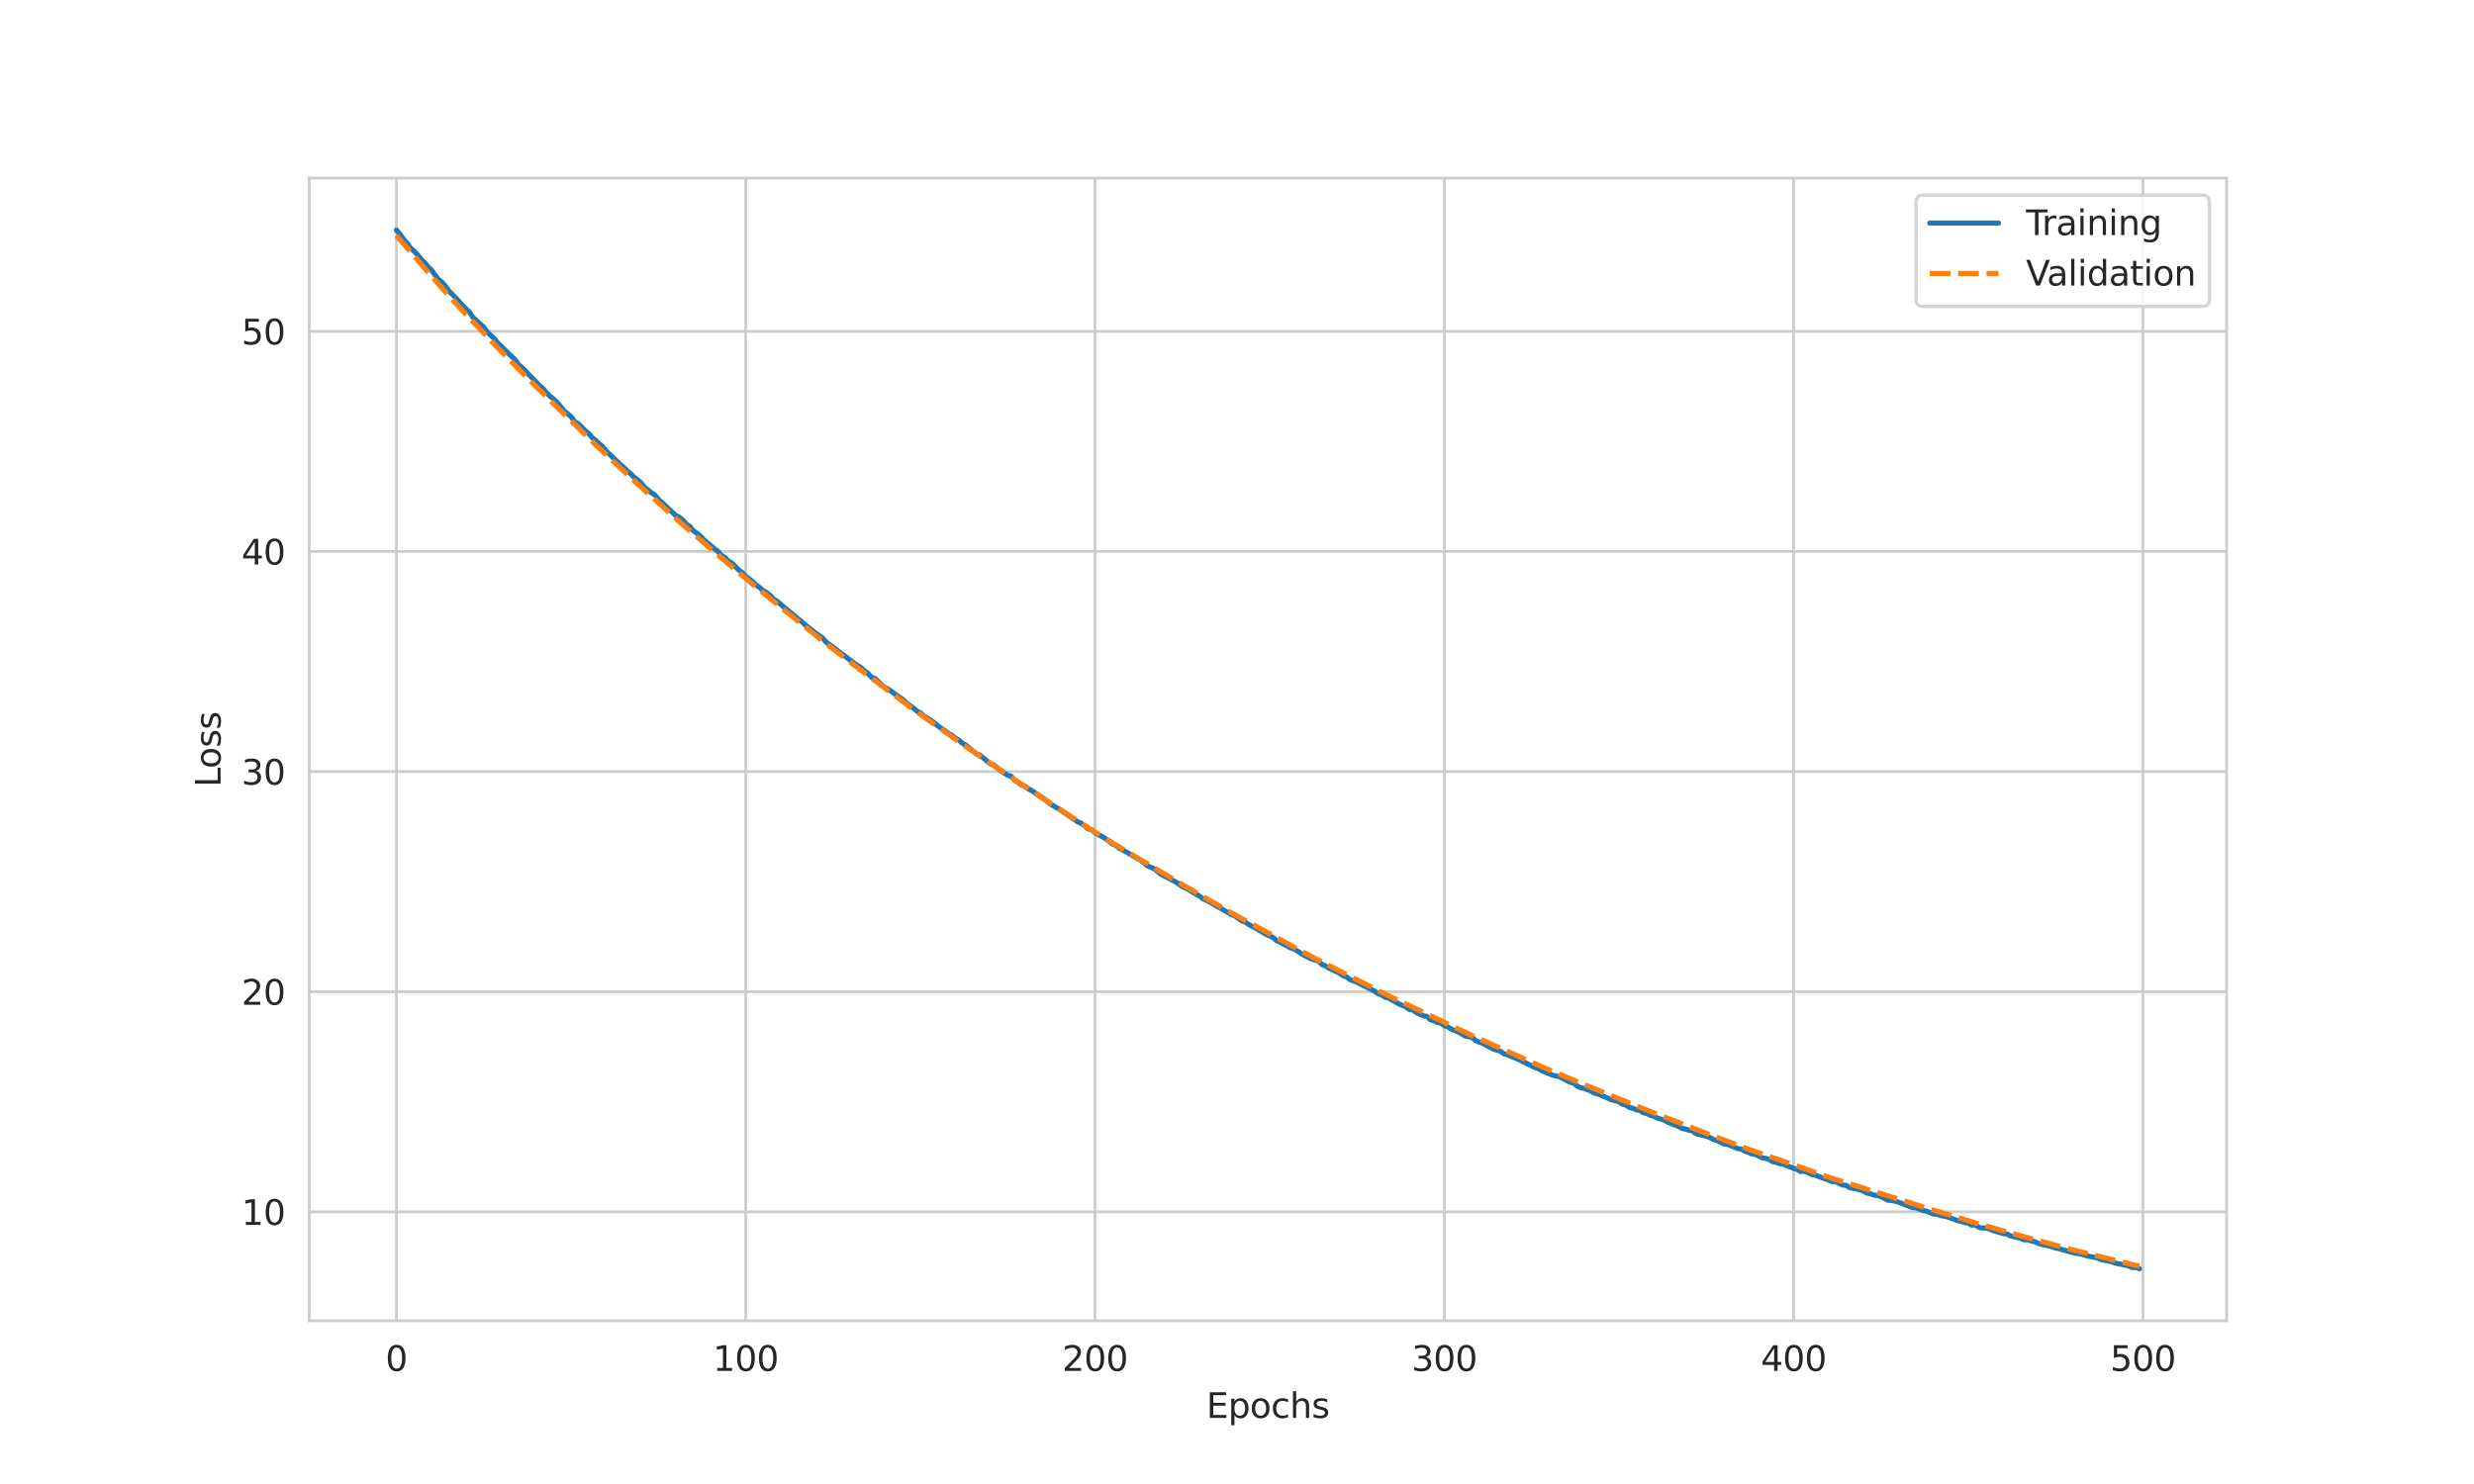 <?xml version="1.0" encoding="utf-8" standalone="no"?>
<!DOCTYPE svg PUBLIC "-//W3C//DTD SVG 1.1//EN"
  "http://www.w3.org/Graphics/SVG/1.1/DTD/svg11.dtd">
<svg xmlns:xlink="http://www.w3.org/1999/xlink" width="720pt" height="432pt" viewBox="0 0 720 432" xmlns="http://www.w3.org/2000/svg" version="1.1">
 <defs>
  <style type="text/css">*{stroke-linejoin: round; stroke-linecap: butt}</style>
 </defs>
 <g id="figure_1">
  <g id="patch_1">
   <path d="M 0 432 
L 720 432 
L 720 0 
L 0 0 
z
" style="fill: #ffffff"/>
  </g>
  <g id="axes_1">
   <g id="patch_2">
    <path d="M 90 384.48 
L 648 384.48 
L 648 51.84 
L 90 51.84 
z
" style="fill: #ffffff"/>
   </g>
   <g id="matplotlib.axis_1">
    <g id="xtick_1">
     <g id="line2d_1">
      <path d="M 115.364 384.48 
L 115.364 51.84 
" clip-path="url(#p8f071b2a01)" style="fill: none; stroke: #cccccc; stroke-width: 0.8; stroke-linecap: round"/>
     </g>
     <g id="text_1">
      <!-- 0 -->
      <g style="fill: #262626" transform="translate(112.182 399.078)scale(0.1 -0.1)">
       <defs>
        <path id="DejaVuSans-30" d="M 2034 4250 
Q 1547 4250 1301 3770 
Q 1056 3291 1056 2328 
Q 1056 1369 1301 889 
Q 1547 409 2034 409 
Q 2525 409 2770 889 
Q 3016 1369 3016 2328 
Q 3016 3291 2770 3770 
Q 2525 4250 2034 4250 
z
M 2034 4750 
Q 2819 4750 3233 4129 
Q 3647 3509 3647 2328 
Q 3647 1150 3233 529 
Q 2819 -91 2034 -91 
Q 1250 -91 836 529 
Q 422 1150 422 2328 
Q 422 3509 836 4129 
Q 1250 4750 2034 4750 
z
" transform="scale(0.016)"/>
       </defs>
       <use xlink:href="#DejaVuSans-30"/>
      </g>
     </g>
    </g>
    <g id="xtick_2">
     <g id="line2d_2">
      <path d="M 217.021 384.48 
L 217.021 51.84 
" clip-path="url(#p8f071b2a01)" style="fill: none; stroke: #cccccc; stroke-width: 0.8; stroke-linecap: round"/>
     </g>
     <g id="text_2">
      <!-- 100 -->
      <g style="fill: #262626" transform="translate(207.478 399.078)scale(0.1 -0.1)">
       <defs>
        <path id="DejaVuSans-31" d="M 794 531 
L 1825 531 
L 1825 4091 
L 703 3866 
L 703 4441 
L 1819 4666 
L 2450 4666 
L 2450 531 
L 3481 531 
L 3481 0 
L 794 0 
L 794 531 
z
" transform="scale(0.016)"/>
       </defs>
       <use xlink:href="#DejaVuSans-31"/>
       <use xlink:href="#DejaVuSans-30" x="63.623"/>
       <use xlink:href="#DejaVuSans-30" x="127.246"/>
      </g>
     </g>
    </g>
    <g id="xtick_3">
     <g id="line2d_3">
      <path d="M 318.679 384.48 
L 318.679 51.84 
" clip-path="url(#p8f071b2a01)" style="fill: none; stroke: #cccccc; stroke-width: 0.8; stroke-linecap: round"/>
     </g>
     <g id="text_3">
      <!-- 200 -->
      <g style="fill: #262626" transform="translate(309.136 399.078)scale(0.1 -0.1)">
       <defs>
        <path id="DejaVuSans-32" d="M 1228 531 
L 3431 531 
L 3431 0 
L 469 0 
L 469 531 
Q 828 903 1448 1529 
Q 2069 2156 2228 2338 
Q 2531 2678 2651 2914 
Q 2772 3150 2772 3378 
Q 2772 3750 2511 3984 
Q 2250 4219 1831 4219 
Q 1534 4219 1204 4116 
Q 875 4013 500 3803 
L 500 4441 
Q 881 4594 1212 4672 
Q 1544 4750 1819 4750 
Q 2544 4750 2975 4387 
Q 3406 4025 3406 3419 
Q 3406 3131 3298 2873 
Q 3191 2616 2906 2266 
Q 2828 2175 2409 1742 
Q 1991 1309 1228 531 
z
" transform="scale(0.016)"/>
       </defs>
       <use xlink:href="#DejaVuSans-32"/>
       <use xlink:href="#DejaVuSans-30" x="63.623"/>
       <use xlink:href="#DejaVuSans-30" x="127.246"/>
      </g>
     </g>
    </g>
    <g id="xtick_4">
     <g id="line2d_4">
      <path d="M 420.337 384.48 
L 420.337 51.84 
" clip-path="url(#p8f071b2a01)" style="fill: none; stroke: #cccccc; stroke-width: 0.8; stroke-linecap: round"/>
     </g>
     <g id="text_4">
      <!-- 300 -->
      <g style="fill: #262626" transform="translate(410.793 399.078)scale(0.1 -0.1)">
       <defs>
        <path id="DejaVuSans-33" d="M 2597 2516 
Q 3050 2419 3304 2112 
Q 3559 1806 3559 1356 
Q 3559 666 3084 287 
Q 2609 -91 1734 -91 
Q 1441 -91 1130 -33 
Q 819 25 488 141 
L 488 750 
Q 750 597 1062 519 
Q 1375 441 1716 441 
Q 2309 441 2620 675 
Q 2931 909 2931 1356 
Q 2931 1769 2642 2001 
Q 2353 2234 1838 2234 
L 1294 2234 
L 1294 2753 
L 1863 2753 
Q 2328 2753 2575 2939 
Q 2822 3125 2822 3475 
Q 2822 3834 2567 4026 
Q 2313 4219 1838 4219 
Q 1578 4219 1281 4162 
Q 984 4106 628 3988 
L 628 4550 
Q 988 4650 1302 4700 
Q 1616 4750 1894 4750 
Q 2613 4750 3031 4423 
Q 3450 4097 3450 3541 
Q 3450 3153 3228 2886 
Q 3006 2619 2597 2516 
z
" transform="scale(0.016)"/>
       </defs>
       <use xlink:href="#DejaVuSans-33"/>
       <use xlink:href="#DejaVuSans-30" x="63.623"/>
       <use xlink:href="#DejaVuSans-30" x="127.246"/>
      </g>
     </g>
    </g>
    <g id="xtick_5">
     <g id="line2d_5">
      <path d="M 521.995 384.48 
L 521.995 51.84 
" clip-path="url(#p8f071b2a01)" style="fill: none; stroke: #cccccc; stroke-width: 0.8; stroke-linecap: round"/>
     </g>
     <g id="text_5">
      <!-- 400 -->
      <g style="fill: #262626" transform="translate(512.451 399.078)scale(0.1 -0.1)">
       <defs>
        <path id="DejaVuSans-34" d="M 2419 4116 
L 825 1625 
L 2419 1625 
L 2419 4116 
z
M 2253 4666 
L 3047 4666 
L 3047 1625 
L 3713 1625 
L 3713 1100 
L 3047 1100 
L 3047 0 
L 2419 0 
L 2419 1100 
L 313 1100 
L 313 1709 
L 2253 4666 
z
" transform="scale(0.016)"/>
       </defs>
       <use xlink:href="#DejaVuSans-34"/>
       <use xlink:href="#DejaVuSans-30" x="63.623"/>
       <use xlink:href="#DejaVuSans-30" x="127.246"/>
      </g>
     </g>
    </g>
    <g id="xtick_6">
     <g id="line2d_6">
      <path d="M 623.653 384.48 
L 623.653 51.84 
" clip-path="url(#p8f071b2a01)" style="fill: none; stroke: #cccccc; stroke-width: 0.8; stroke-linecap: round"/>
     </g>
     <g id="text_6">
      <!-- 500 -->
      <g style="fill: #262626" transform="translate(614.109 399.078)scale(0.1 -0.1)">
       <defs>
        <path id="DejaVuSans-35" d="M 691 4666 
L 3169 4666 
L 3169 4134 
L 1269 4134 
L 1269 2991 
Q 1406 3038 1543 3061 
Q 1681 3084 1819 3084 
Q 2600 3084 3056 2656 
Q 3513 2228 3513 1497 
Q 3513 744 3044 326 
Q 2575 -91 1722 -91 
Q 1428 -91 1123 -41 
Q 819 9 494 109 
L 494 744 
Q 775 591 1075 516 
Q 1375 441 1709 441 
Q 2250 441 2565 725 
Q 2881 1009 2881 1497 
Q 2881 1984 2565 2268 
Q 2250 2553 1709 2553 
Q 1456 2553 1204 2497 
Q 953 2441 691 2322 
L 691 4666 
z
" transform="scale(0.016)"/>
       </defs>
       <use xlink:href="#DejaVuSans-35"/>
       <use xlink:href="#DejaVuSans-30" x="63.623"/>
       <use xlink:href="#DejaVuSans-30" x="127.246"/>
      </g>
     </g>
    </g>
    <g id="text_7">
     <!-- Epochs -->
     <g style="fill: #262626" transform="translate(351.084 412.757)scale(0.1 -0.1)">
      <defs>
       <path id="DejaVuSans-45" d="M 628 4666 
L 3578 4666 
L 3578 4134 
L 1259 4134 
L 1259 2753 
L 3481 2753 
L 3481 2222 
L 1259 2222 
L 1259 531 
L 3634 531 
L 3634 0 
L 628 0 
L 628 4666 
z
" transform="scale(0.016)"/>
       <path id="DejaVuSans-70" d="M 1159 525 
L 1159 -1331 
L 581 -1331 
L 581 3500 
L 1159 3500 
L 1159 2969 
Q 1341 3281 1617 3432 
Q 1894 3584 2278 3584 
Q 2916 3584 3314 3078 
Q 3713 2572 3713 1747 
Q 3713 922 3314 415 
Q 2916 -91 2278 -91 
Q 1894 -91 1617 61 
Q 1341 213 1159 525 
z
M 3116 1747 
Q 3116 2381 2855 2742 
Q 2594 3103 2138 3103 
Q 1681 3103 1420 2742 
Q 1159 2381 1159 1747 
Q 1159 1113 1420 752 
Q 1681 391 2138 391 
Q 2594 391 2855 752 
Q 3116 1113 3116 1747 
z
" transform="scale(0.016)"/>
       <path id="DejaVuSans-6f" d="M 1959 3097 
Q 1497 3097 1228 2736 
Q 959 2375 959 1747 
Q 959 1119 1226 758 
Q 1494 397 1959 397 
Q 2419 397 2687 759 
Q 2956 1122 2956 1747 
Q 2956 2369 2687 2733 
Q 2419 3097 1959 3097 
z
M 1959 3584 
Q 2709 3584 3137 3096 
Q 3566 2609 3566 1747 
Q 3566 888 3137 398 
Q 2709 -91 1959 -91 
Q 1206 -91 779 398 
Q 353 888 353 1747 
Q 353 2609 779 3096 
Q 1206 3584 1959 3584 
z
" transform="scale(0.016)"/>
       <path id="DejaVuSans-63" d="M 3122 3366 
L 3122 2828 
Q 2878 2963 2633 3030 
Q 2388 3097 2138 3097 
Q 1578 3097 1268 2742 
Q 959 2388 959 1747 
Q 959 1106 1268 751 
Q 1578 397 2138 397 
Q 2388 397 2633 464 
Q 2878 531 3122 666 
L 3122 134 
Q 2881 22 2623 -34 
Q 2366 -91 2075 -91 
Q 1284 -91 818 406 
Q 353 903 353 1747 
Q 353 2603 823 3093 
Q 1294 3584 2113 3584 
Q 2378 3584 2631 3529 
Q 2884 3475 3122 3366 
z
" transform="scale(0.016)"/>
       <path id="DejaVuSans-68" d="M 3513 2113 
L 3513 0 
L 2938 0 
L 2938 2094 
Q 2938 2591 2744 2837 
Q 2550 3084 2163 3084 
Q 1697 3084 1428 2787 
Q 1159 2491 1159 1978 
L 1159 0 
L 581 0 
L 581 4863 
L 1159 4863 
L 1159 2956 
Q 1366 3272 1645 3428 
Q 1925 3584 2291 3584 
Q 2894 3584 3203 3211 
Q 3513 2838 3513 2113 
z
" transform="scale(0.016)"/>
       <path id="DejaVuSans-73" d="M 2834 3397 
L 2834 2853 
Q 2591 2978 2328 3040 
Q 2066 3103 1784 3103 
Q 1356 3103 1142 2972 
Q 928 2841 928 2578 
Q 928 2378 1081 2264 
Q 1234 2150 1697 2047 
L 1894 2003 
Q 2506 1872 2764 1633 
Q 3022 1394 3022 966 
Q 3022 478 2636 193 
Q 2250 -91 1575 -91 
Q 1294 -91 989 -36 
Q 684 19 347 128 
L 347 722 
Q 666 556 975 473 
Q 1284 391 1588 391 
Q 1994 391 2212 530 
Q 2431 669 2431 922 
Q 2431 1156 2273 1281 
Q 2116 1406 1581 1522 
L 1381 1569 
Q 847 1681 609 1914 
Q 372 2147 372 2553 
Q 372 3047 722 3315 
Q 1072 3584 1716 3584 
Q 2034 3584 2315 3537 
Q 2597 3491 2834 3397 
z
" transform="scale(0.016)"/>
      </defs>
      <use xlink:href="#DejaVuSans-45"/>
      <use xlink:href="#DejaVuSans-70" x="63.184"/>
      <use xlink:href="#DejaVuSans-6f" x="126.66"/>
      <use xlink:href="#DejaVuSans-63" x="187.842"/>
      <use xlink:href="#DejaVuSans-68" x="242.822"/>
      <use xlink:href="#DejaVuSans-73" x="306.201"/>
     </g>
    </g>
   </g>
   <g id="matplotlib.axis_2">
    <g id="ytick_1">
     <g id="line2d_7">
      <path d="M 90 352.76 
L 648 352.76 
" clip-path="url(#p8f071b2a01)" style="fill: none; stroke: #cccccc; stroke-width: 0.8; stroke-linecap: round"/>
     </g>
     <g id="text_8">
      <!-- 10 -->
      <g style="fill: #262626" transform="translate(70.275 356.559)scale(0.1 -0.1)">
       <use xlink:href="#DejaVuSans-31"/>
       <use xlink:href="#DejaVuSans-30" x="63.623"/>
      </g>
     </g>
    </g>
    <g id="ytick_2">
     <g id="line2d_8">
      <path d="M 90 288.685 
L 648 288.685 
" clip-path="url(#p8f071b2a01)" style="fill: none; stroke: #cccccc; stroke-width: 0.8; stroke-linecap: round"/>
     </g>
     <g id="text_9">
      <!-- 20 -->
      <g style="fill: #262626" transform="translate(70.275 292.484)scale(0.1 -0.1)">
       <use xlink:href="#DejaVuSans-32"/>
       <use xlink:href="#DejaVuSans-30" x="63.623"/>
      </g>
     </g>
    </g>
    <g id="ytick_3">
     <g id="line2d_9">
      <path d="M 90 224.611 
L 648 224.611 
" clip-path="url(#p8f071b2a01)" style="fill: none; stroke: #cccccc; stroke-width: 0.8; stroke-linecap: round"/>
     </g>
     <g id="text_10">
      <!-- 30 -->
      <g style="fill: #262626" transform="translate(70.275 228.41)scale(0.1 -0.1)">
       <use xlink:href="#DejaVuSans-33"/>
       <use xlink:href="#DejaVuSans-30" x="63.623"/>
      </g>
     </g>
    </g>
    <g id="ytick_4">
     <g id="line2d_10">
      <path d="M 90 160.536 
L 648 160.536 
" clip-path="url(#p8f071b2a01)" style="fill: none; stroke: #cccccc; stroke-width: 0.8; stroke-linecap: round"/>
     </g>
     <g id="text_11">
      <!-- 40 -->
      <g style="fill: #262626" transform="translate(70.275 164.335)scale(0.1 -0.1)">
       <use xlink:href="#DejaVuSans-34"/>
       <use xlink:href="#DejaVuSans-30" x="63.623"/>
      </g>
     </g>
    </g>
    <g id="ytick_5">
     <g id="line2d_11">
      <path d="M 90 96.461 
L 648 96.461 
" clip-path="url(#p8f071b2a01)" style="fill: none; stroke: #cccccc; stroke-width: 0.8; stroke-linecap: round"/>
     </g>
     <g id="text_12">
      <!-- 50 -->
      <g style="fill: #262626" transform="translate(70.275 100.261)scale(0.1 -0.1)">
       <use xlink:href="#DejaVuSans-35"/>
       <use xlink:href="#DejaVuSans-30" x="63.623"/>
      </g>
     </g>
    </g>
    <g id="text_13">
     <!-- Loss -->
     <g style="fill: #262626" transform="translate(64.195 229.127)rotate(-90)scale(0.1 -0.1)">
      <defs>
       <path id="DejaVuSans-4c" d="M 628 4666 
L 1259 4666 
L 1259 531 
L 3531 531 
L 3531 0 
L 628 0 
L 628 4666 
z
" transform="scale(0.016)"/>
      </defs>
      <use xlink:href="#DejaVuSans-4c"/>
      <use xlink:href="#DejaVuSans-6f" x="53.963"/>
      <use xlink:href="#DejaVuSans-73" x="115.145"/>
      <use xlink:href="#DejaVuSans-73" x="167.244"/>
     </g>
    </g>
   </g>
   <g id="line2d_12">
    <path d="M 115.364 66.96 
L 116.38 68.153 
L 117.397 69.62 
L 118.413 70.729 
L 119.43 72.143 
L 120.447 73.047 
L 121.463 74.118 
L 122.48 75.415 
L 123.496 76.379 
L 124.513 77.61 
L 125.529 78.585 
L 127.563 81.339 
L 128.579 82.104 
L 129.596 83.24 
L 130.612 84.692 
L 132.645 86.708 
L 134.679 88.975 
L 136.712 91.013 
L 137.728 92.483 
L 140.778 95.267 
L 141.795 96.637 
L 143.828 98.586 
L 144.844 99.819 
L 147.894 102.812 
L 149.927 104.726 
L 150.944 106.196 
L 151.96 107.02 
L 157.043 112.286 
L 158.06 113.143 
L 159.077 114.379 
L 160.093 115.36 
L 161.11 116.164 
L 162.126 117.152 
L 164.159 119.619 
L 166.193 121.281 
L 167.209 122.716 
L 168.226 123.341 
L 169.242 124.264 
L 170.259 125.347 
L 171.275 126.143 
L 172.292 127.362 
L 173.309 128.16 
L 174.325 129.167 
L 175.342 129.948 
L 176.358 131.25 
L 180.425 135.14 
L 181.441 136.009 
L 182.458 137.038 
L 183.474 137.849 
L 184.491 138.904 
L 185.508 139.642 
L 186.524 140.536 
L 187.541 141.843 
L 189.574 143.443 
L 190.59 144.1 
L 191.607 145.358 
L 196.69 150.088 
L 197.707 150.588 
L 198.723 151.384 
L 199.74 152.615 
L 200.756 153.263 
L 201.773 154.507 
L 203.806 155.999 
L 204.823 157.146 
L 207.872 159.709 
L 208.889 160.433 
L 209.905 161.667 
L 210.922 162.259 
L 211.939 163.289 
L 212.955 163.9 
L 214.988 165.923 
L 216.005 166.66 
L 217.021 167.803 
L 219.055 169.297 
L 220.071 170.32 
L 221.088 171.047 
L 222.104 171.943 
L 223.121 172.537 
L 224.138 173.336 
L 225.154 174.467 
L 226.171 175.029 
L 228.204 176.789 
L 232.27 180.169 
L 233.287 180.94 
L 234.303 181.902 
L 237.353 184.29 
L 239.386 185.709 
L 240.403 186.889 
L 243.453 189.125 
L 244.469 189.992 
L 245.486 190.667 
L 248.535 193.046 
L 250.569 194.357 
L 251.585 195.311 
L 252.602 195.999 
L 253.618 197.207 
L 254.635 197.498 
L 256.668 199.483 
L 257.685 200.215 
L 258.701 200.727 
L 261.751 202.977 
L 262.768 203.625 
L 263.784 204.647 
L 265.817 206.114 
L 266.834 206.996 
L 267.85 207.513 
L 268.867 208.479 
L 269.884 209.025 
L 271.917 210.421 
L 272.933 211.32 
L 274.966 212.723 
L 275.983 213.491 
L 277 214.029 
L 278.016 214.879 
L 279.033 215.41 
L 280.049 216.336 
L 281.066 216.902 
L 284.116 219.43 
L 285.132 219.78 
L 288.182 222.317 
L 289.199 222.685 
L 291.232 224.35 
L 293.265 225.703 
L 294.281 225.965 
L 295.298 227.136 
L 296.315 227.762 
L 297.331 228.541 
L 298.348 228.946 
L 299.364 229.688 
L 300.381 230.212 
L 304.447 232.993 
L 305.464 233.9 
L 308.514 235.738 
L 311.563 237.791 
L 313.596 239.214 
L 314.613 239.665 
L 315.63 240.36 
L 316.646 241.247 
L 317.663 241.559 
L 318.679 242.395 
L 319.696 243.04 
L 320.713 243.477 
L 322.746 244.867 
L 323.762 245.711 
L 324.779 246.137 
L 325.795 246.955 
L 327.829 248.043 
L 329.862 249.243 
L 331.895 250.381 
L 332.911 251.123 
L 333.928 252.058 
L 335.961 252.924 
L 337.994 254.565 
L 342.061 256.684 
L 344.094 258.083 
L 345.11 258.521 
L 349.177 260.936 
L 350.193 261.69 
L 351.21 262.103 
L 358.326 266.209 
L 359.343 266.578 
L 361.376 268.074 
L 362.392 268.419 
L 363.409 269.135 
L 365.442 270.188 
L 368.492 271.985 
L 370.525 272.944 
L 371.541 273.851 
L 372.558 274.255 
L 373.575 274.869 
L 374.591 275.334 
L 375.608 275.949 
L 376.624 276.272 
L 379.674 278.164 
L 381.707 279.176 
L 382.724 279.442 
L 383.74 279.832 
L 384.757 280.799 
L 385.774 281.167 
L 386.79 281.855 
L 388.823 282.801 
L 389.84 283.27 
L 390.856 284.02 
L 391.873 284.402 
L 392.89 285.162 
L 394.923 285.93 
L 396.956 286.982 
L 400.006 288.49 
L 401.022 289.246 
L 402.039 289.599 
L 403.055 290.274 
L 404.072 290.531 
L 407.122 292.258 
L 409.155 293.119 
L 410.171 293.873 
L 411.188 293.991 
L 412.205 294.774 
L 414.238 295.705 
L 415.254 295.895 
L 416.271 296.837 
L 417.287 297.124 
L 418.304 297.63 
L 419.321 297.825 
L 420.337 298.607 
L 421.354 298.922 
L 422.37 299.585 
L 424.404 300.427 
L 426.437 301.599 
L 428.47 302.006 
L 429.486 302.967 
L 431.52 303.745 
L 434.569 305.362 
L 436.602 306.004 
L 437.619 306.739 
L 438.636 307.008 
L 439.652 307.494 
L 441.685 308.28 
L 446.768 310.791 
L 447.785 311.147 
L 448.801 311.717 
L 451.851 312.99 
L 453.884 313.456 
L 456.934 315.049 
L 457.951 315.281 
L 458.967 316.115 
L 459.984 316.616 
L 461 316.827 
L 463.034 317.635 
L 464.05 318.227 
L 465.067 318.452 
L 469.133 320.22 
L 470.15 320.417 
L 471.166 320.765 
L 472.183 321.416 
L 473.199 321.716 
L 474.216 322.358 
L 475.232 322.642 
L 476.249 323.081 
L 477.266 323.272 
L 478.282 323.937 
L 479.299 324.145 
L 480.315 324.671 
L 481.332 324.942 
L 482.349 325.492 
L 484.382 326.071 
L 485.398 326.694 
L 488.448 327.874 
L 489.465 328.464 
L 490.481 328.66 
L 491.498 329 
L 492.514 329.194 
L 493.531 329.973 
L 496.581 330.76 
L 497.597 331.142 
L 498.614 331.69 
L 499.63 331.988 
L 500.647 332.44 
L 501.664 333.018 
L 502.68 333.107 
L 504.713 333.917 
L 505.73 334.376 
L 506.746 334.507 
L 507.763 335.096 
L 508.78 335.418 
L 509.796 335.901 
L 510.813 336.021 
L 512.846 337.031 
L 513.862 337.196 
L 514.879 337.513 
L 515.896 338.175 
L 516.912 338.352 
L 517.929 338.752 
L 518.945 338.865 
L 521.995 340.12 
L 523.012 340.421 
L 524.028 341.035 
L 525.045 340.956 
L 526.061 341.263 
L 527.078 341.85 
L 528.095 342.027 
L 532.161 343.531 
L 533.177 343.969 
L 534.194 343.945 
L 536.227 344.978 
L 537.244 345.06 
L 538.26 345.723 
L 540.293 346.091 
L 542.327 346.738 
L 543.343 347.311 
L 544.36 347.517 
L 545.376 347.907 
L 546.393 348.004 
L 547.41 348.345 
L 549.443 349.399 
L 550.459 349.419 
L 552.492 349.935 
L 556.559 351.547 
L 557.575 351.587 
L 559.608 352.371 
L 560.625 352.559 
L 562.658 353.409 
L 563.675 353.437 
L 564.691 353.83 
L 566.725 354.237 
L 569.774 355.353 
L 570.791 355.561 
L 571.807 355.898 
L 572.824 356.071 
L 573.841 356.661 
L 574.857 356.544 
L 575.874 357.281 
L 576.89 357.492 
L 577.907 357.455 
L 578.923 357.737 
L 579.94 358.182 
L 582.99 359.112 
L 584.006 359.195 
L 585.023 359.753 
L 588.073 360.471 
L 589.089 360.917 
L 590.106 360.881 
L 591.122 361.237 
L 592.139 361.469 
L 593.156 361.957 
L 595.189 362.452 
L 597.222 362.929 
L 598.238 363.335 
L 599.255 363.453 
L 600.272 363.814 
L 603.321 364.621 
L 604.338 364.886 
L 605.355 364.978 
L 607.388 365.587 
L 610.437 366.217 
L 611.454 366.642 
L 614.504 367.279 
L 615.52 367.676 
L 618.57 368.299 
L 619.587 368.563 
L 620.603 369.003 
L 621.62 368.976 
L 622.636 369.36 
L 622.636 369.36 
" clip-path="url(#p8f071b2a01)" style="fill: none; stroke: #1f77b4; stroke-width: 1.5; stroke-linecap: round"/>
   </g>
   <g id="line2d_13">
    <path d="M 115.364 68.541 
L 120.447 74.418 
L 123.496 78.018 
L 129.596 84.907 
L 134.679 90.499 
L 143.828 100.184 
L 153.994 110.56 
L 173.309 129.446 
L 184.491 139.917 
L 197.707 151.859 
L 208.889 161.511 
L 220.071 170.925 
L 229.22 178.374 
L 239.386 186.555 
L 251.585 195.887 
L 266.834 207.242 
L 281.066 217.321 
L 290.215 223.548 
L 301.398 231.082 
L 305.464 233.696 
L 318.679 242.2 
L 324.779 246.008 
L 336.978 253.276 
L 343.077 256.894 
L 347.144 259.295 
L 354.26 263.388 
L 360.359 266.838 
L 374.591 274.588 
L 378.657 276.865 
L 383.74 279.525 
L 402.039 288.869 
L 428.47 301.48 
L 449.818 311.023 
L 453.884 312.715 
L 462.017 316.132 
L 476.249 321.949 
L 480.315 323.571 
L 484.382 325.159 
L 496.581 329.918 
L 505.73 333.363 
L 508.78 334.519 
L 513.862 336.313 
L 516.912 337.333 
L 526.061 340.507 
L 532.161 342.681 
L 564.691 352.914 
L 568.758 354.063 
L 574.857 355.984 
L 584.006 358.61 
L 602.305 363.619 
L 620.603 368.118 
L 622.636 368.589 
L 622.636 368.589 
" clip-path="url(#p8f071b2a01)" style="fill: none; stroke-dasharray: 6,2.25; stroke-dashoffset: 0; stroke: #ff7f0e; stroke-width: 1.5"/>
   </g>
   <g id="line2d_14"/>
   <g id="line2d_15"/>
   <g id="patch_3">
    <path d="M 90 384.48 
L 90 51.84 
" style="fill: none; stroke: #cccccc; stroke-width: 0.8; stroke-linejoin: miter; stroke-linecap: square"/>
   </g>
   <g id="patch_4">
    <path d="M 648 384.48 
L 648 51.84 
" style="fill: none; stroke: #cccccc; stroke-width: 0.8; stroke-linejoin: miter; stroke-linecap: square"/>
   </g>
   <g id="patch_5">
    <path d="M 90 384.48 
L 648 384.48 
" style="fill: none; stroke: #cccccc; stroke-width: 0.8; stroke-linejoin: miter; stroke-linecap: square"/>
   </g>
   <g id="patch_6">
    <path d="M 90 51.84 
L 648 51.84 
" style="fill: none; stroke: #cccccc; stroke-width: 0.8; stroke-linejoin: miter; stroke-linecap: square"/>
   </g>
   <g id="legend_1">
    <g id="patch_7">
     <path d="M 559.619 89.196 
L 641 89.196 
Q 643 89.196 643 87.196 
L 643 58.84 
Q 643 56.84 641 56.84 
L 559.619 56.84 
Q 557.619 56.84 557.619 58.84 
L 557.619 87.196 
Q 557.619 89.196 559.619 89.196 
z
" style="fill: #ffffff; opacity: 0.8; stroke: #cccccc; stroke-linejoin: miter"/>
    </g>
    <g id="line2d_16">
     <path d="M 561.619 64.938 
L 571.619 64.938 
L 581.619 64.938 
" style="fill: none; stroke: #1f77b4; stroke-width: 1.5; stroke-linecap: round"/>
    </g>
    <g id="text_14">
     <!-- Training -->
     <g style="fill: #262626" transform="translate(589.619 68.438)scale(0.1 -0.1)">
      <defs>
       <path id="DejaVuSans-54" d="M -19 4666 
L 3928 4666 
L 3928 4134 
L 2272 4134 
L 2272 0 
L 1638 0 
L 1638 4134 
L -19 4134 
L -19 4666 
z
" transform="scale(0.016)"/>
       <path id="DejaVuSans-72" d="M 2631 2963 
Q 2534 3019 2420 3045 
Q 2306 3072 2169 3072 
Q 1681 3072 1420 2755 
Q 1159 2438 1159 1844 
L 1159 0 
L 581 0 
L 581 3500 
L 1159 3500 
L 1159 2956 
Q 1341 3275 1631 3429 
Q 1922 3584 2338 3584 
Q 2397 3584 2469 3576 
Q 2541 3569 2628 3553 
L 2631 2963 
z
" transform="scale(0.016)"/>
       <path id="DejaVuSans-61" d="M 2194 1759 
Q 1497 1759 1228 1600 
Q 959 1441 959 1056 
Q 959 750 1161 570 
Q 1363 391 1709 391 
Q 2188 391 2477 730 
Q 2766 1069 2766 1631 
L 2766 1759 
L 2194 1759 
z
M 3341 1997 
L 3341 0 
L 2766 0 
L 2766 531 
Q 2569 213 2275 61 
Q 1981 -91 1556 -91 
Q 1019 -91 701 211 
Q 384 513 384 1019 
Q 384 1609 779 1909 
Q 1175 2209 1959 2209 
L 2766 2209 
L 2766 2266 
Q 2766 2663 2505 2880 
Q 2244 3097 1772 3097 
Q 1472 3097 1187 3025 
Q 903 2953 641 2809 
L 641 3341 
Q 956 3463 1253 3523 
Q 1550 3584 1831 3584 
Q 2591 3584 2966 3190 
Q 3341 2797 3341 1997 
z
" transform="scale(0.016)"/>
       <path id="DejaVuSans-69" d="M 603 3500 
L 1178 3500 
L 1178 0 
L 603 0 
L 603 3500 
z
M 603 4863 
L 1178 4863 
L 1178 4134 
L 603 4134 
L 603 4863 
z
" transform="scale(0.016)"/>
       <path id="DejaVuSans-6e" d="M 3513 2113 
L 3513 0 
L 2938 0 
L 2938 2094 
Q 2938 2591 2744 2837 
Q 2550 3084 2163 3084 
Q 1697 3084 1428 2787 
Q 1159 2491 1159 1978 
L 1159 0 
L 581 0 
L 581 3500 
L 1159 3500 
L 1159 2956 
Q 1366 3272 1645 3428 
Q 1925 3584 2291 3584 
Q 2894 3584 3203 3211 
Q 3513 2838 3513 2113 
z
" transform="scale(0.016)"/>
       <path id="DejaVuSans-67" d="M 2906 1791 
Q 2906 2416 2648 2759 
Q 2391 3103 1925 3103 
Q 1463 3103 1205 2759 
Q 947 2416 947 1791 
Q 947 1169 1205 825 
Q 1463 481 1925 481 
Q 2391 481 2648 825 
Q 2906 1169 2906 1791 
z
M 3481 434 
Q 3481 -459 3084 -895 
Q 2688 -1331 1869 -1331 
Q 1566 -1331 1297 -1286 
Q 1028 -1241 775 -1147 
L 775 -588 
Q 1028 -725 1275 -790 
Q 1522 -856 1778 -856 
Q 2344 -856 2625 -561 
Q 2906 -266 2906 331 
L 2906 616 
Q 2728 306 2450 153 
Q 2172 0 1784 0 
Q 1141 0 747 490 
Q 353 981 353 1791 
Q 353 2603 747 3093 
Q 1141 3584 1784 3584 
Q 2172 3584 2450 3431 
Q 2728 3278 2906 2969 
L 2906 3500 
L 3481 3500 
L 3481 434 
z
" transform="scale(0.016)"/>
      </defs>
      <use xlink:href="#DejaVuSans-54"/>
      <use xlink:href="#DejaVuSans-72" x="46.334"/>
      <use xlink:href="#DejaVuSans-61" x="87.447"/>
      <use xlink:href="#DejaVuSans-69" x="148.727"/>
      <use xlink:href="#DejaVuSans-6e" x="176.51"/>
      <use xlink:href="#DejaVuSans-69" x="239.889"/>
      <use xlink:href="#DejaVuSans-6e" x="267.672"/>
      <use xlink:href="#DejaVuSans-67" x="331.051"/>
     </g>
    </g>
    <g id="line2d_17">
     <path d="M 561.619 79.617 
L 571.619 79.617 
L 581.619 79.617 
" style="fill: none; stroke-dasharray: 6,2.25; stroke-dashoffset: 0; stroke: #ff7f0e; stroke-width: 1.5"/>
    </g>
    <g id="text_15">
     <!-- Validation -->
     <g style="fill: #262626" transform="translate(589.619 83.117)scale(0.1 -0.1)">
      <defs>
       <path id="DejaVuSans-56" d="M 1831 0 
L 50 4666 
L 709 4666 
L 2188 738 
L 3669 4666 
L 4325 4666 
L 2547 0 
L 1831 0 
z
" transform="scale(0.016)"/>
       <path id="DejaVuSans-6c" d="M 603 4863 
L 1178 4863 
L 1178 0 
L 603 0 
L 603 4863 
z
" transform="scale(0.016)"/>
       <path id="DejaVuSans-64" d="M 2906 2969 
L 2906 4863 
L 3481 4863 
L 3481 0 
L 2906 0 
L 2906 525 
Q 2725 213 2448 61 
Q 2172 -91 1784 -91 
Q 1150 -91 751 415 
Q 353 922 353 1747 
Q 353 2572 751 3078 
Q 1150 3584 1784 3584 
Q 2172 3584 2448 3432 
Q 2725 3281 2906 2969 
z
M 947 1747 
Q 947 1113 1208 752 
Q 1469 391 1925 391 
Q 2381 391 2643 752 
Q 2906 1113 2906 1747 
Q 2906 2381 2643 2742 
Q 2381 3103 1925 3103 
Q 1469 3103 1208 2742 
Q 947 2381 947 1747 
z
" transform="scale(0.016)"/>
       <path id="DejaVuSans-74" d="M 1172 4494 
L 1172 3500 
L 2356 3500 
L 2356 3053 
L 1172 3053 
L 1172 1153 
Q 1172 725 1289 603 
Q 1406 481 1766 481 
L 2356 481 
L 2356 0 
L 1766 0 
Q 1100 0 847 248 
Q 594 497 594 1153 
L 594 3053 
L 172 3053 
L 172 3500 
L 594 3500 
L 594 4494 
L 1172 4494 
z
" transform="scale(0.016)"/>
      </defs>
      <use xlink:href="#DejaVuSans-56"/>
      <use xlink:href="#DejaVuSans-61" x="60.658"/>
      <use xlink:href="#DejaVuSans-6c" x="121.938"/>
      <use xlink:href="#DejaVuSans-69" x="149.721"/>
      <use xlink:href="#DejaVuSans-64" x="177.504"/>
      <use xlink:href="#DejaVuSans-61" x="240.98"/>
      <use xlink:href="#DejaVuSans-74" x="302.26"/>
      <use xlink:href="#DejaVuSans-69" x="341.469"/>
      <use xlink:href="#DejaVuSans-6f" x="369.252"/>
      <use xlink:href="#DejaVuSans-6e" x="430.434"/>
     </g>
    </g>
   </g>
  </g>
 </g>
 <defs>
  <clipPath id="p8f071b2a01">
   <rect x="90" y="51.84" width="558" height="332.64"/>
  </clipPath>
 </defs>
</svg>
